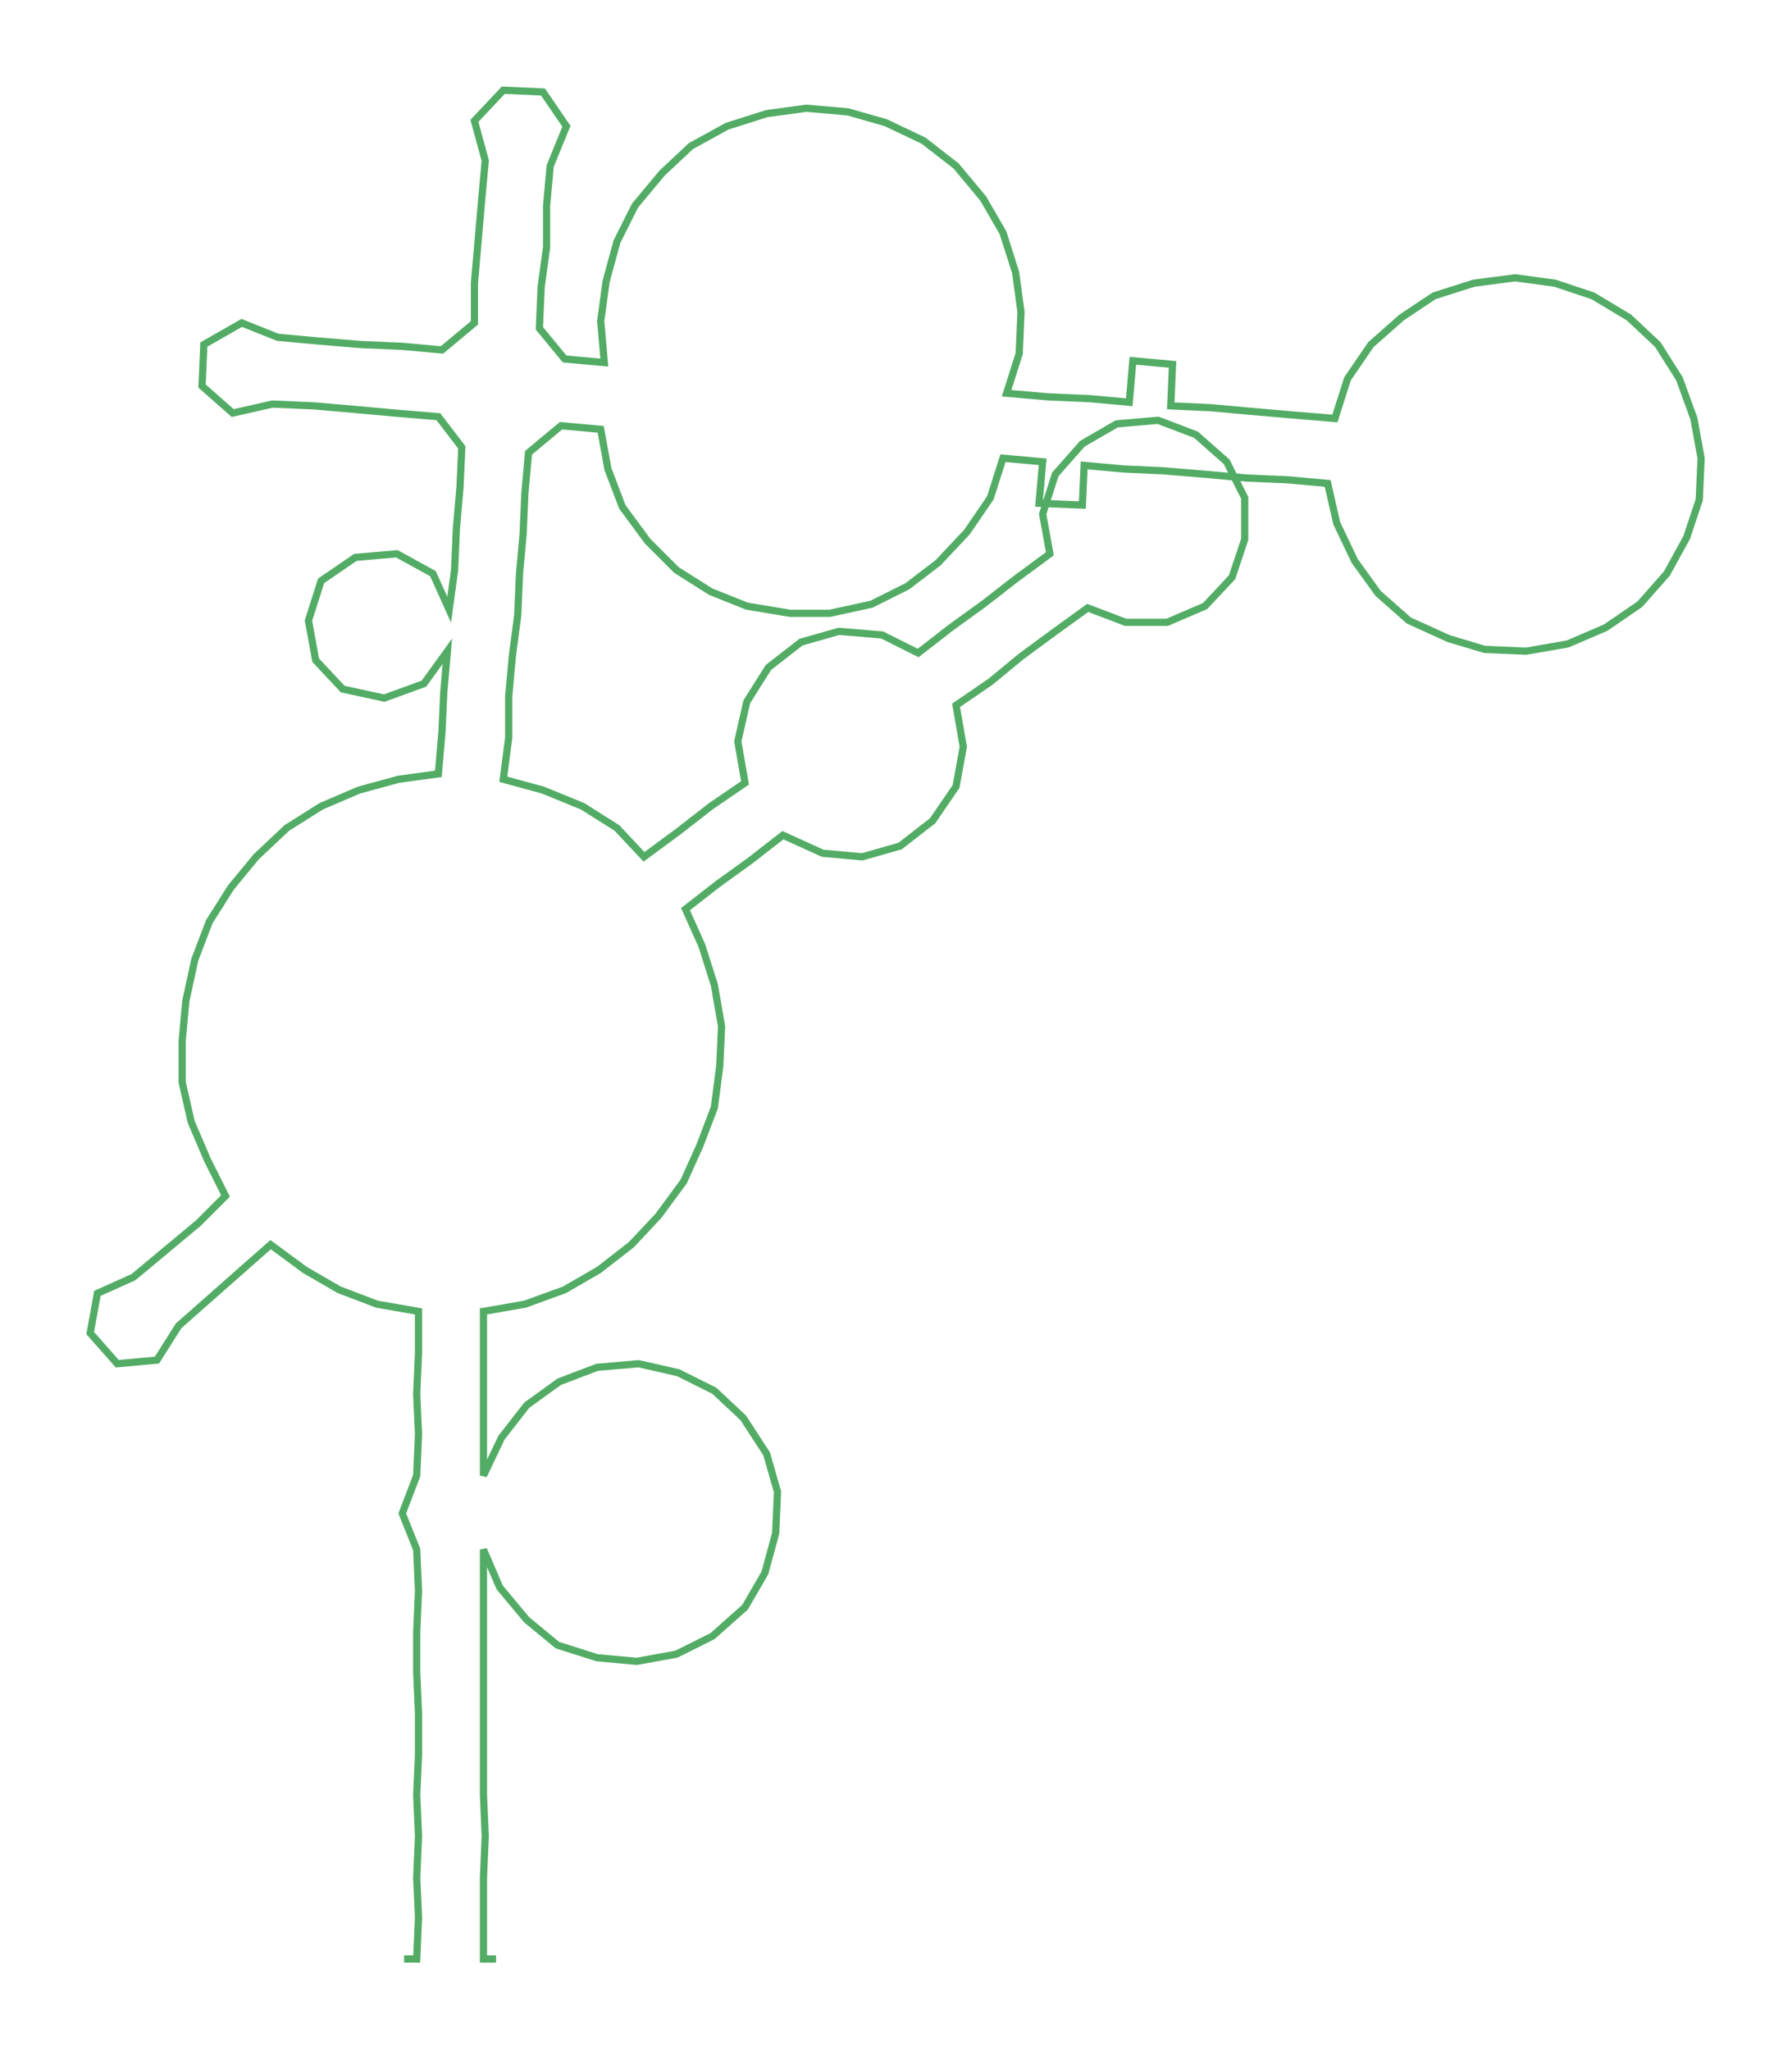 <ns0:svg xmlns:ns0="http://www.w3.org/2000/svg" width="262.192px" height="300px" viewBox="0 0 993.4 1136.65"><ns0:path style="stroke:#53ac65;stroke-width:4px;fill:none;" d="M224 1086 L224 1086 L231 1086 L232 1063 L231 1041 L232 1018 L231 995 L232 973 L232 950 L231 927 L231 905 L232 882 L231 859 L223 839 L231 818 L232 795 L231 773 L232 750 L232 727 L209 723 L188 715 L169 704 L150 690 L133 705 L116 720 L99 735 L87 754 L65 756 L50 739 L54 717 L74 708 L92 693 L110 678 L125 663 L115 643 L106 622 L101 600 L101 577 L103 555 L108 532 L116 511 L128 492 L142 475 L159 459 L178 447 L199 438 L221 432 L243 429 L245 406 L246 384 L248 361 L235 379 L213 387 L190 382 L175 366 L171 344 L178 322 L197 309 L220 307 L240 318 L249 338 L252 316 L253 293 L255 270 L256 248 L243 231 L219 229 L197 227 L174 225 L151 224 L129 229 L112 214 L113 191 L134 179 L154 187 L176 189 L200 191 L223 192 L245 194 L263 179 L263 157 L265 134 L267 111 L269 89 L263 67 L279 50 L301 51 L314 70 L305 92 L303 114 L303 137 L300 159 L299 182 L313 199 L335 201 L333 178 L336 156 L342 134 L352 114 L367 96 L383 81 L403 70 L425 63 L447 60 L470 62 L491 68 L512 78 L530 92 L545 110 L556 129 L563 151 L566 173 L565 196 L558 218 L581 220 L604 221 L626 223 L628 200 L650 202 L649 225 L671 226 L693 228 L716 230 L740 232 L747 210 L760 191 L777 176 L795 164 L817 157 L840 154 L862 157 L883 164 L903 176 L919 191 L931 210 L939 232 L943 254 L942 277 L935 298 L924 318 L909 335 L890 348 L869 357 L846 361 L823 360 L803 354 L781 344 L764 329 L751 311 L741 290 L736 268 L714 266 L691 265 L669 263 L645 261 L623 260 L601 258 L600 280 L576 279 L578 256 L556 254 L549 276 L536 295 L520 312 L503 325 L483 335 L460 340 L438 340 L414 336 L394 328 L375 316 L359 300 L345 281 L337 260 L333 238 L311 236 L293 251 L291 273 L290 296 L288 318 L287 341 L284 364 L282 386 L282 409 L279 432 L301 438 L323 447 L342 459 L357 475 L376 461 L394 447 L413 434 L409 411 L414 389 L426 370 L444 356 L465 350 L489 352 L509 362 L527 348 L545 335 L563 321 L582 307 L578 285 L585 263 L600 246 L619 235 L642 233 L663 241 L680 256 L690 276 L690 299 L683 320 L668 336 L647 345 L624 345 L603 337 L585 350 L566 364 L549 378 L530 391 L534 414 L530 436 L517 455 L499 469 L478 475 L456 473 L434 463 L416 477 L398 490 L380 504 L389 524 L396 546 L400 569 L399 591 L396 614 L388 635 L379 655 L365 674 L350 690 L332 704 L313 715 L291 723 L268 727 L268 750 L268 773 L268 795 L268 818 L278 797 L292 779 L310 766 L331 758 L354 756 L376 761 L396 771 L412 786 L425 806 L431 827 L430 850 L424 872 L413 891 L395 907 L375 917 L353 921 L331 919 L309 912 L292 898 L277 880 L268 859 L268 882 L268 905 L268 927 L268 950 L268 973 L268 995 L269 1018 L268 1041 L268 1063 L268 1086 L275 1086" /></ns0:svg>